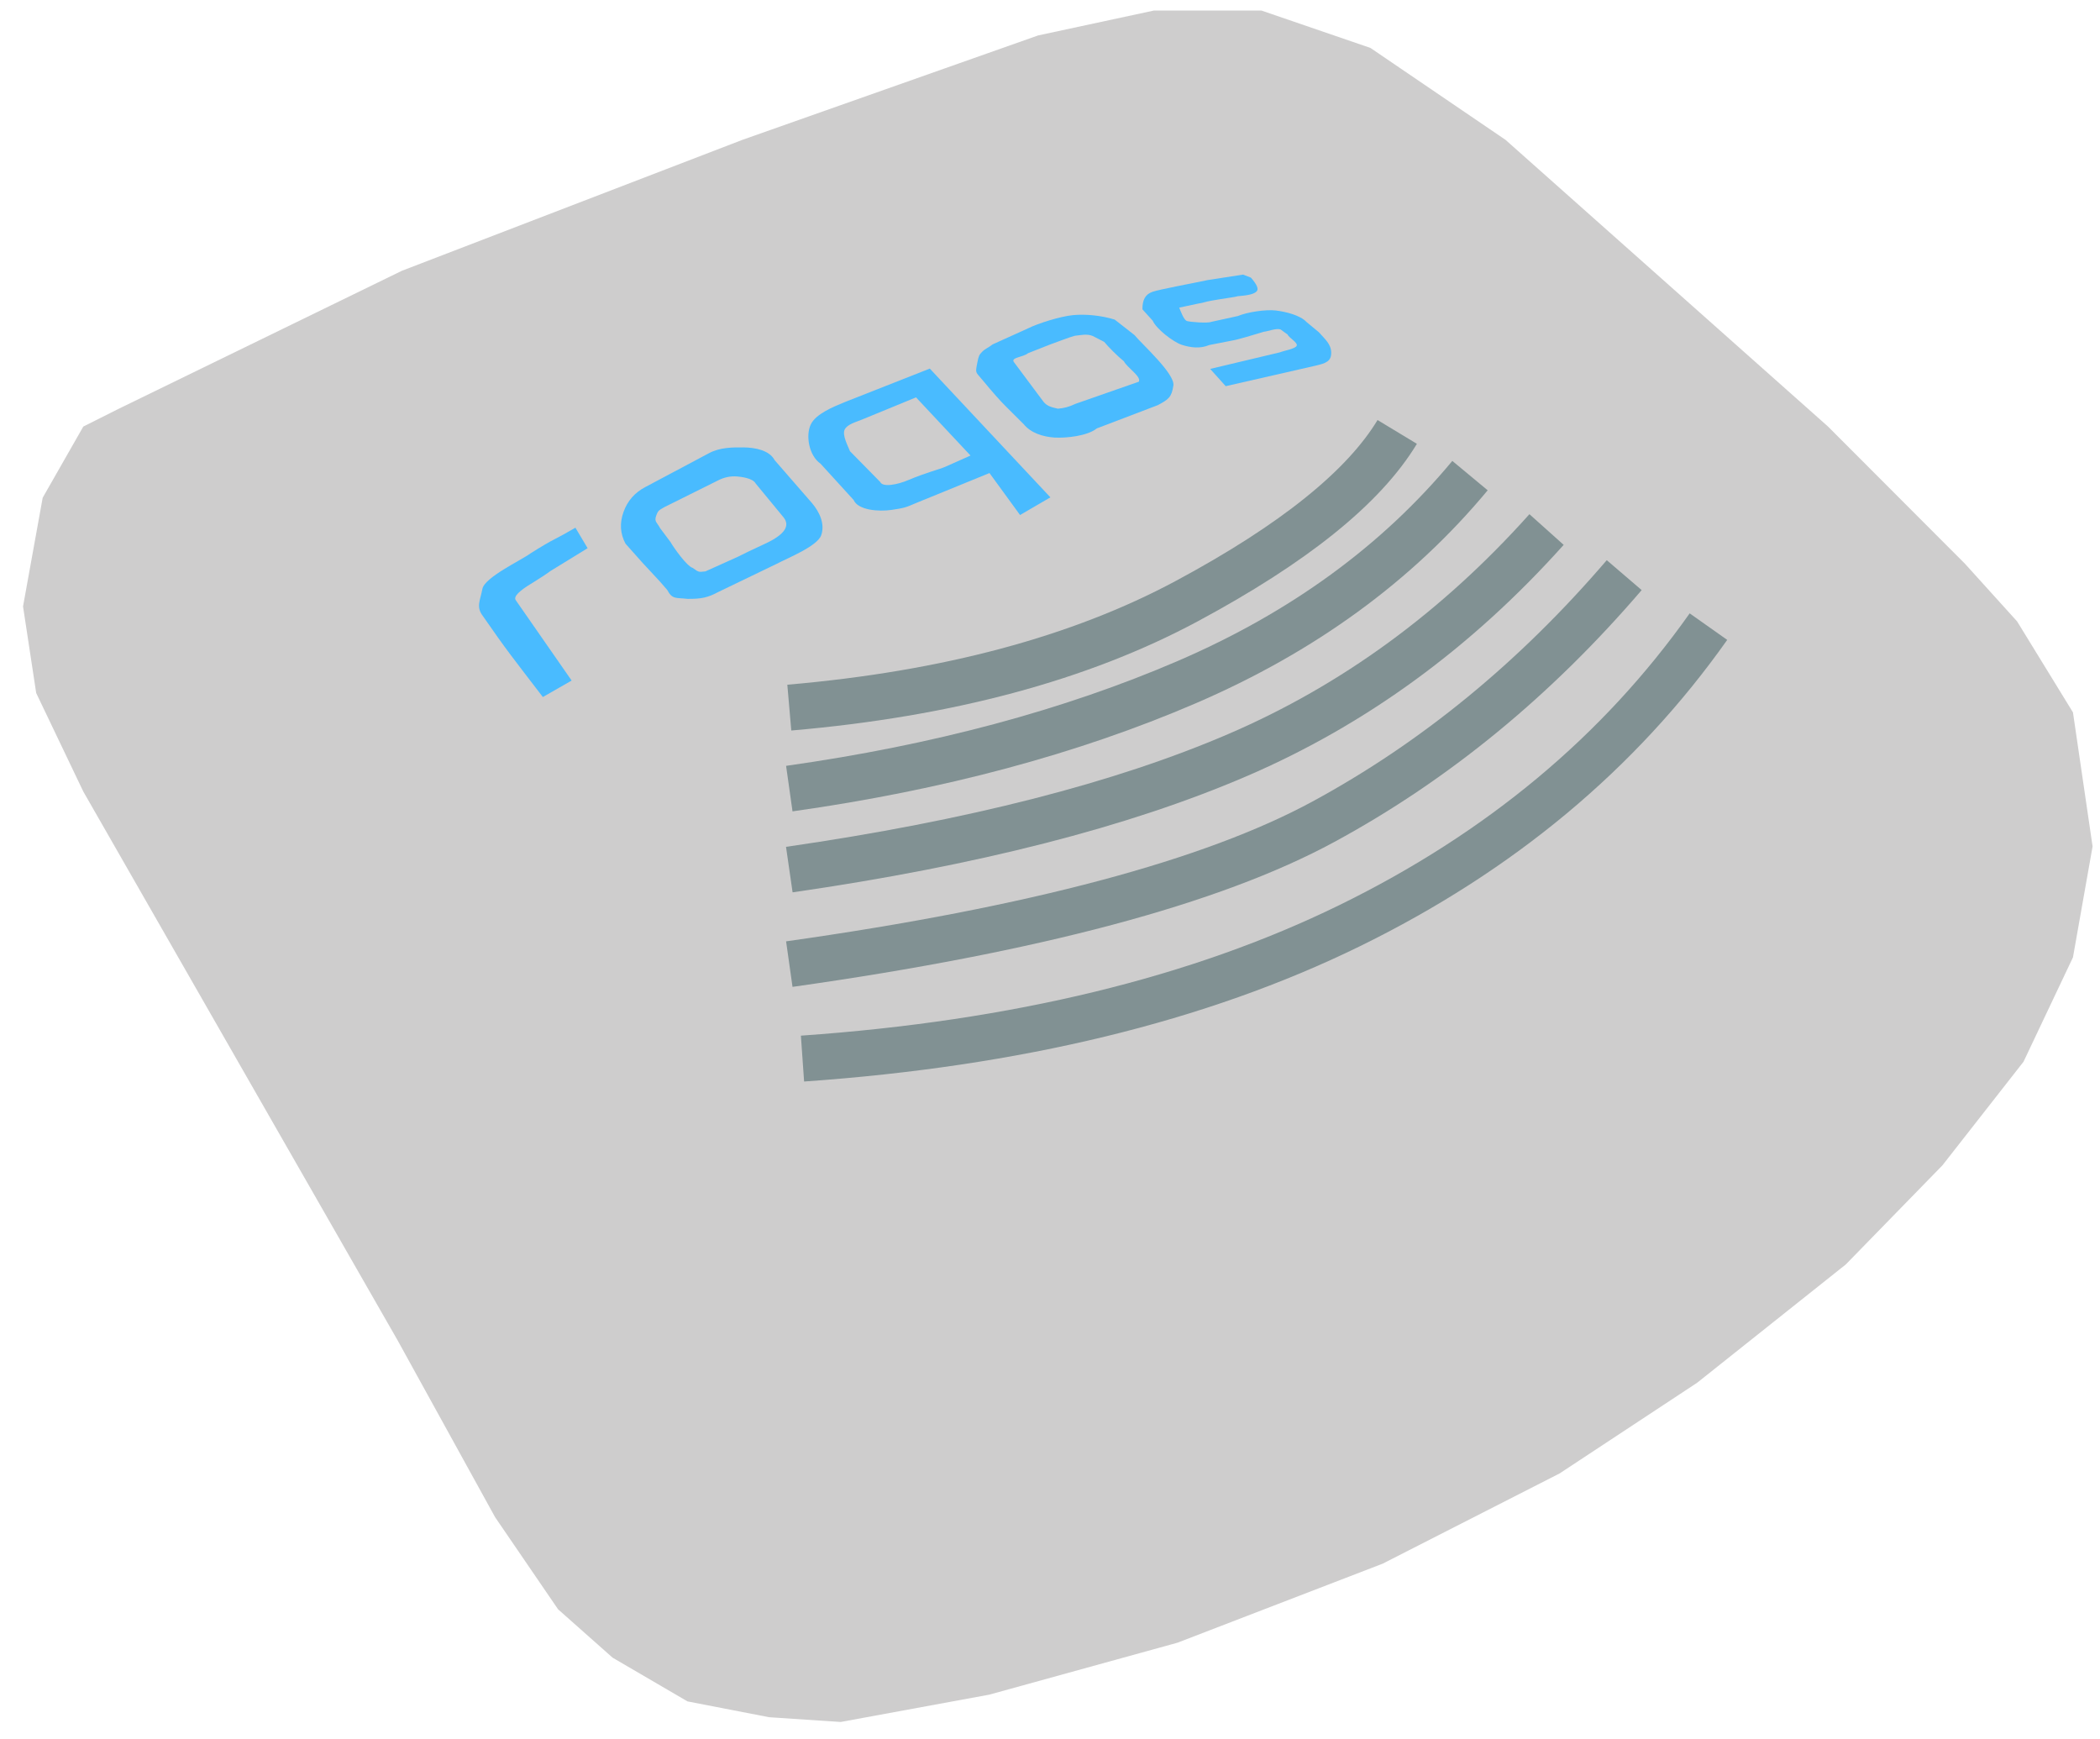 <?xml version="1.0" encoding="UTF-8"?>
<svg width="64px" height="53px" viewBox="0 0 64 53" version="1.1" xmlns="http://www.w3.org/2000/svg" xmlns:xlink="http://www.w3.org/1999/xlink">
    <!-- Generator: Sketch 47.1 (45422) - http://www.bohemiancoding.com/sketch -->
    <title>RC</title>
    <desc>Created with Sketch.</desc>
    <defs></defs>
    <g id="Page-1" stroke="none" stroke-width="1" fill="none" fill-rule="evenodd">
        <g id="VPN-Out---Another-Roqos-Core" transform="translate(-23, -108)">
            <g id="RC" transform="translate(23.545, 108.189)">
                <polygon id="Path" fill="#CECDCD" points="3.07 12.269 11.704 8.062 22.082 4.072 31.092 0.891 34.627 0.131 37.895 0.131 41.22 1.271 45.337 4.072 55.166 12.809 59.34 16.99 60.929 18.747 62.631 21.519 63.229 25.604 62.631 28.984 61.124 32.165 58.653 35.322 55.708 38.342 51.179 41.946 46.987 44.71 41.594 47.46 35.339 49.869 29.603 51.452 25.077 52.284 22.893 52.139 20.407 51.657 18.125 50.325 16.462 48.85 14.544 46.044 11.579 40.666 1.994 23.932 0.558 20.929 0.157 18.29 0.756 14.978 1.994 12.809"></polygon>
                <path d="M23.51,21.374 C28.329,20.958 32.365,19.876 35.621,18.13 C38.876,16.383 41.015,14.665 42.037,12.973" id="Path-2" stroke="#819193" stroke-width="1.401"></path>
                <path d="M23.51,23.842 C28.05,23.201 32.087,22.119 35.621,20.598 C39.155,19.076 42.033,16.978 44.255,14.304" id="Path-2" stroke="#819193" stroke-width="1.401"></path>
                <path d="M23.51,26.31 C29.089,25.503 33.644,24.339 37.178,22.817 C40.712,21.296 43.849,19.006 46.588,15.947" id="Path-2" stroke="#819193" stroke-width="1.401"></path>
                <path d="M23.51,29.19 C30.97,28.137 36.398,26.691 39.792,24.849 C43.187,23.008 46.241,20.504 48.955,17.337" id="Path-2" stroke="#819193" stroke-width="1.401"></path>
                <path d="M23.912,32.069 C30.442,31.613 35.999,30.264 40.582,28.021 C45.166,25.778 48.812,22.74 51.522,18.906" id="Path-2" stroke="#819193" stroke-width="1.401"></path>
                <g id="Roqos-Logo-SVG" transform="translate(26.976, 13.941) rotate(-23) translate(-26.976, -13.941) translate(13.116, 10.476)" fill-rule="nonzero" fill="#49BBFF">
                    <path d="M0.98,1.567 C0.718,1.807 0.496,1.88 0.496,2.225 C0.472,2.821 0.459,3.302 0.459,3.671 C0.459,4.063 0.463,4.608 0.47,5.306 L1.473,5.433 L1.587,2.452 C1.59,2.322 1.835,2.284 2.325,2.339 C2.619,2.365 2.834,2.379 2.97,2.379 L4.289,2.505 L4.368,1.782 C4.049,1.744 3.815,1.711 3.667,1.683 C3.475,1.648 3.189,1.615 2.81,1.584 C2.443,1.58 1.246,1.323 0.98,1.567 Z" id="Shape" transform="translate(2.414, 3.448) rotate(-14) translate(-2.414, -3.448) "></path>
                    <path d="M5.574,1.276 C5.309,1.517 5.176,1.81 5.176,2.155 C5.312,2.731 5.422,3.162 5.503,3.448 C5.538,3.569 5.583,3.752 5.637,3.996 C5.637,4.334 5.761,4.323 6.053,4.526 C6.438,4.735 6.622,4.783 6.99,4.783 L8.96,4.861 C9.331,4.861 10.3,4.969 10.562,4.729 C10.828,4.485 10.852,4.085 10.775,3.731 L10.384,2.04 C10.384,1.698 10.038,1.422 9.734,1.256 C9.429,1.09 9.095,0.915 8.72,0.915 L6.524,0.915 C6.156,0.912 5.84,1.032 5.574,1.276 Z M8.559,1.777 C8.771,1.777 8.968,1.834 9.138,1.942 C9.245,2.011 9.54,2.212 9.54,2.4 L9.806,3.71 C9.866,4.033 9.591,4.181 8.982,4.156 C8.474,4.129 8.15,4.115 8.009,4.115 L6.932,4.044 C6.727,3.968 6.738,3.966 6.637,3.767 C6.504,3.642 6.415,2.944 6.411,2.756 L6.329,2.231 C6.332,2.046 6.259,1.976 6.392,1.851 C6.531,1.722 6.553,1.736 6.753,1.728 L8.559,1.777 Z" id="Shape" transform="translate(7.995, 2.9) rotate(-5) translate(-7.995, -2.9) "></path>
                    <path d="M15.743,1.116 L12.946,1.043 C12.574,1.04 11.998,1.028 11.732,1.272 C11.466,1.512 11.312,2.109 11.546,2.483 L12.042,3.895 C12.042,4.233 12.605,4.527 12.997,4.627 C13.388,4.728 13.41,4.724 13.785,4.724 L16.174,4.757 L16.532,6.298 L17.593,6.164 L15.743,1.116 Z M13.829,3.987 C13.441,3.99 13.003,3.886 13.003,3.708 L12.521,2.485 C12.524,2.297 12.492,1.942 12.625,1.816 C12.765,1.691 13.038,1.739 13.242,1.739 L15.014,1.759 L15.85,4.04 L14.995,4.055 C14.812,4.055 14.384,3.989 13.829,3.987 Z" id="Shape"></path>
                    <path d="M17.671,0.859 C17.397,1.089 17.455,1.033 17.455,1.379 C17.46,1.85 17.475,2.206 17.502,2.447 C17.521,2.62 17.548,2.875 17.584,3.212 C17.584,3.551 17.792,3.87 18.054,4.115 C18.323,4.359 18.866,4.712 19.234,4.712 L21.127,5.332 C21.501,5.404 21.609,5.404 21.872,5.164 C22.137,4.92 21.917,3.566 21.917,3.224 L21.745,2.478 C21.514,2.13 21.161,1.782 20.84,1.571 C20.519,1.36 19.868,1.1 19.517,1.022 L18.377,0.724 C18.212,0.723 18.126,0.684 17.993,0.698 C17.86,0.713 17.823,0.731 17.671,0.859 Z M19.746,1.832 C19.936,1.9 20.324,2.023 20.485,2.094 C20.648,2.2 20.818,2.275 20.912,2.448 L21.069,2.805 C21.069,2.993 21.112,3.412 21.164,3.645 C21.115,3.837 21.292,4.348 21.125,4.412 L19.203,3.722 C18.979,3.667 18.853,3.606 18.692,3.5 C18.581,3.354 18.486,3.251 18.483,3.063 L18.543,1.556 C18.547,1.371 18.846,1.613 19.051,1.613 L19.746,1.832 Z" id="Shape" transform="translate(19.726, 3.034) rotate(-16) translate(-19.726, -3.034) "></path>
                    <path d="M22.904,1.614 C22.67,1.599 22.522,1.724 22.414,1.986 L22.567,2.428 C22.567,2.689 22.881,3.259 23.092,3.447 C23.31,3.636 23.563,3.783 23.863,3.783 L24.573,3.933 C24.715,3.971 25.277,4.032 25.556,4.061 C25.675,4.1 25.937,4.1 26.048,4.193 L26.186,4.421 C26.182,4.527 26.386,4.775 26.307,4.845 C26.232,4.915 25.892,4.83 25.763,4.83 L23.605,4.464 L23.835,5.133 L26.612,5.63 C26.909,5.681 27.092,5.695 27.193,5.452 C27.294,5.208 27.181,5.002 27.091,4.729 L26.867,4.297 C26.773,4.031 26.406,3.759 26.141,3.606 C25.876,3.454 25.318,3.31 25.011,3.31 L24.196,3.157 C24.074,3.157 23.601,2.91 23.523,2.844 C23.445,2.77 23.466,2.48 23.466,2.376 L24.068,2.493 C24.198,2.529 24.241,2.517 24.459,2.566 C24.773,2.636 25.156,2.747 25.242,2.752 C25.43,2.812 25.69,2.901 25.829,2.844 C25.922,2.807 25.923,2.654 25.834,2.387 L25.651,2.21 L24.588,1.941 C24.246,1.878 23.138,1.629 22.904,1.614 Z" id="Shape"></path>
                </g>
            </g>
        </g>
    </g>
</svg>